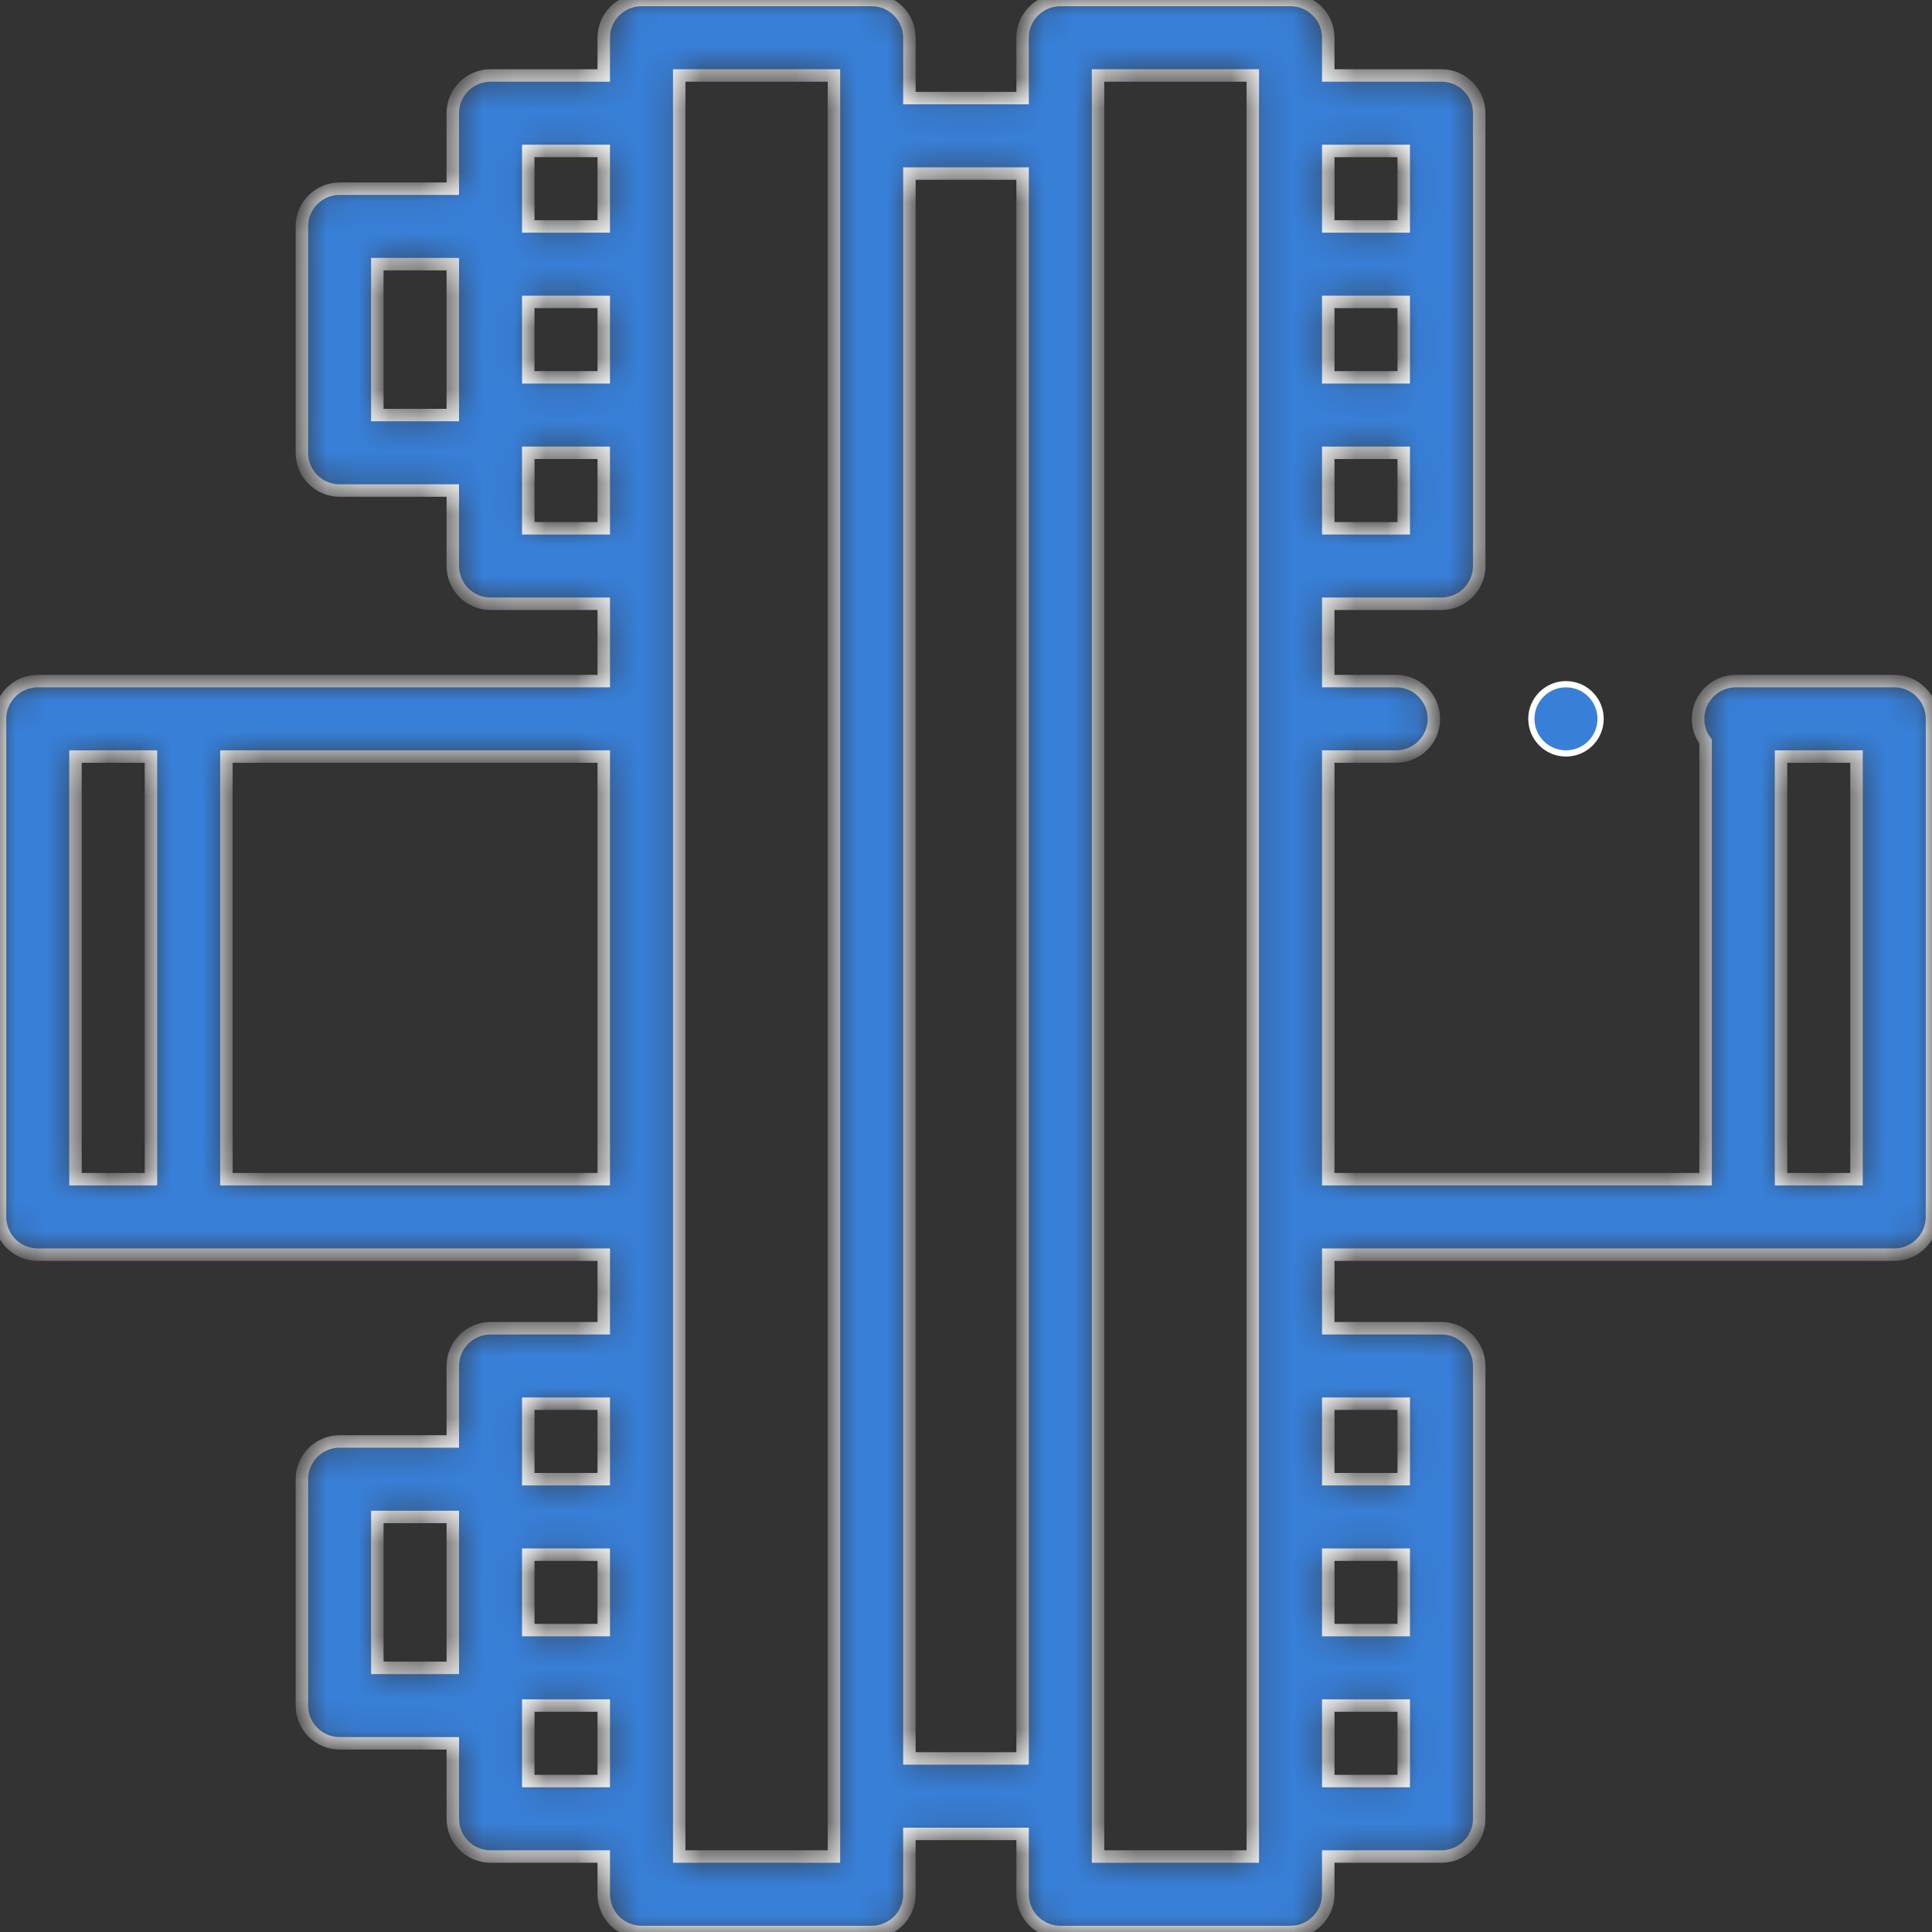 <svg width="62" height="62" viewBox="0 0 62 62" fill="none" xmlns="http://www.w3.org/2000/svg">
<rect x="0" y="0" width="62" height="62" fill="#333333" stroke="none"/>
<path d="M51.365 23.068C51.365 23.682 50.867 24.179 50.254 24.179C49.64 24.179 49.143 23.682 49.143 23.068C49.143 22.455 49.64 21.957 50.254 21.957C50.867 21.957 51.365 22.455 51.365 23.068Z" fill="#387FD8" stroke="white" stroke-width="0.2"/>
<mask id="path-2-inside-1_71_155" fill="white">
<path d="M60.789 21.857H55.703C55.036 21.857 54.492 22.401 54.492 23.068C54.492 23.332 54.576 23.584 54.734 23.795V37.842H42.625V24.279H44.805C45.472 24.279 46.016 23.736 46.016 23.068C46.016 22.401 45.472 21.857 44.805 21.857H42.625V19.375H46.258C46.927 19.375 47.469 18.833 47.469 18.164V3.633C47.469 2.964 46.927 2.422 46.258 2.422H42.625V1.211C42.625 0.542 42.083 0 41.414 0H34.027C33.358 0 32.816 0.542 32.816 1.211V3.148H29.184V1.211C29.184 0.542 28.642 0 27.973 0H20.586C19.917 0 19.375 0.542 19.375 1.211V2.422H15.742C15.073 2.422 14.531 2.964 14.531 3.633V6.055H10.898C10.23 6.055 9.688 6.597 9.688 7.266V14.531C9.688 15.2 10.23 15.742 10.898 15.742H14.531V18.164C14.531 18.833 15.073 19.375 15.742 19.375H19.375V21.857H1.211C0.542 21.857 0 22.4 0 23.068V39.053C0 39.721 0.542 40.264 1.211 40.264H19.375V42.625H15.742C15.073 42.625 14.531 43.167 14.531 43.836V46.258H10.898C10.23 46.258 9.688 46.8 9.688 47.469V54.734C9.688 55.403 10.23 55.945 10.898 55.945H14.531V58.367C14.531 59.036 15.073 59.578 15.742 59.578H19.375V60.789C19.375 61.458 19.917 62 20.586 62H27.973C28.642 62 29.184 61.458 29.184 60.789V58.852H32.816V60.789C32.816 61.458 33.358 62 34.027 62H41.414C42.083 62 42.625 61.458 42.625 60.789V59.578H46.258C46.927 59.578 47.469 59.036 47.469 58.367V43.836C47.469 43.167 46.927 42.625 46.258 42.625H42.625V40.264H60.789C61.458 40.264 62 39.721 62 39.053V23.068C62 22.4 61.458 21.857 60.789 21.857ZM45.047 52.312H42.625V49.891H45.047V52.312ZM45.047 12.109H42.625V9.688H45.047V12.109ZM45.047 16.953H42.625V14.531H45.047V16.953ZM45.047 4.844V7.266H42.625V4.844H45.047ZM16.953 49.891H19.375V52.312H16.953V49.891ZM16.953 9.688H19.375V12.109H16.953V9.688ZM16.953 4.844H19.375V7.266H16.953V4.844ZM12.109 13.32V8.477H14.531V13.32H12.109ZM16.953 16.953V14.531H19.375V16.953H16.953ZM2.422 24.279H4.844V37.842H2.422V24.279ZM7.266 37.842V24.279H19.375V37.842H7.266ZM16.953 45.047H19.375V47.469H16.953V45.047ZM12.109 53.523V48.68H14.531V53.523H12.109ZM16.953 57.156V54.734H19.375V57.156H16.953ZM26.762 59.578H21.797V2.422H26.762V59.578ZM29.184 56.43V5.57H32.816V56.43H29.184ZM40.203 59.578H35.238V2.422H40.203V59.578ZM45.047 57.156H42.625V54.734H45.047V57.156ZM45.047 45.047V47.469H42.625V45.047H45.047ZM59.578 37.842H57.156V24.279H59.578V37.842Z"/>
</mask>
<path d="M60.789 21.857H55.703C55.036 21.857 54.492 22.401 54.492 23.068C54.492 23.332 54.576 23.584 54.734 23.795V37.842H42.625V24.279H44.805C45.472 24.279 46.016 23.736 46.016 23.068C46.016 22.401 45.472 21.857 44.805 21.857H42.625V19.375H46.258C46.927 19.375 47.469 18.833 47.469 18.164V3.633C47.469 2.964 46.927 2.422 46.258 2.422H42.625V1.211C42.625 0.542 42.083 0 41.414 0H34.027C33.358 0 32.816 0.542 32.816 1.211V3.148H29.184V1.211C29.184 0.542 28.642 0 27.973 0H20.586C19.917 0 19.375 0.542 19.375 1.211V2.422H15.742C15.073 2.422 14.531 2.964 14.531 3.633V6.055H10.898C10.23 6.055 9.688 6.597 9.688 7.266V14.531C9.688 15.2 10.23 15.742 10.898 15.742H14.531V18.164C14.531 18.833 15.073 19.375 15.742 19.375H19.375V21.857H1.211C0.542 21.857 0 22.4 0 23.068V39.053C0 39.721 0.542 40.264 1.211 40.264H19.375V42.625H15.742C15.073 42.625 14.531 43.167 14.531 43.836V46.258H10.898C10.23 46.258 9.688 46.8 9.688 47.469V54.734C9.688 55.403 10.23 55.945 10.898 55.945H14.531V58.367C14.531 59.036 15.073 59.578 15.742 59.578H19.375V60.789C19.375 61.458 19.917 62 20.586 62H27.973C28.642 62 29.184 61.458 29.184 60.789V58.852H32.816V60.789C32.816 61.458 33.358 62 34.027 62H41.414C42.083 62 42.625 61.458 42.625 60.789V59.578H46.258C46.927 59.578 47.469 59.036 47.469 58.367V43.836C47.469 43.167 46.927 42.625 46.258 42.625H42.625V40.264H60.789C61.458 40.264 62 39.721 62 39.053V23.068C62 22.4 61.458 21.857 60.789 21.857ZM45.047 52.312H42.625V49.891H45.047V52.312ZM45.047 12.109H42.625V9.688H45.047V12.109ZM45.047 16.953H42.625V14.531H45.047V16.953ZM45.047 4.844V7.266H42.625V4.844H45.047ZM16.953 49.891H19.375V52.312H16.953V49.891ZM16.953 9.688H19.375V12.109H16.953V9.688ZM16.953 4.844H19.375V7.266H16.953V4.844ZM12.109 13.32V8.477H14.531V13.32H12.109ZM16.953 16.953V14.531H19.375V16.953H16.953ZM2.422 24.279H4.844V37.842H2.422V24.279ZM7.266 37.842V24.279H19.375V37.842H7.266ZM16.953 45.047H19.375V47.469H16.953V45.047ZM12.109 53.523V48.68H14.531V53.523H12.109ZM16.953 57.156V54.734H19.375V57.156H16.953ZM26.762 59.578H21.797V2.422H26.762V59.578ZM29.184 56.43V5.57H32.816V56.43H29.184ZM40.203 59.578H35.238V2.422H40.203V59.578ZM45.047 57.156H42.625V54.734H45.047V57.156ZM45.047 45.047V47.469H42.625V45.047H45.047ZM59.578 37.842H57.156V24.279H59.578V37.842Z" fill="#387FD8" stroke="white" stroke-width="0.4" mask="url(#path-2-inside-1_71_155)"/>
</svg>
